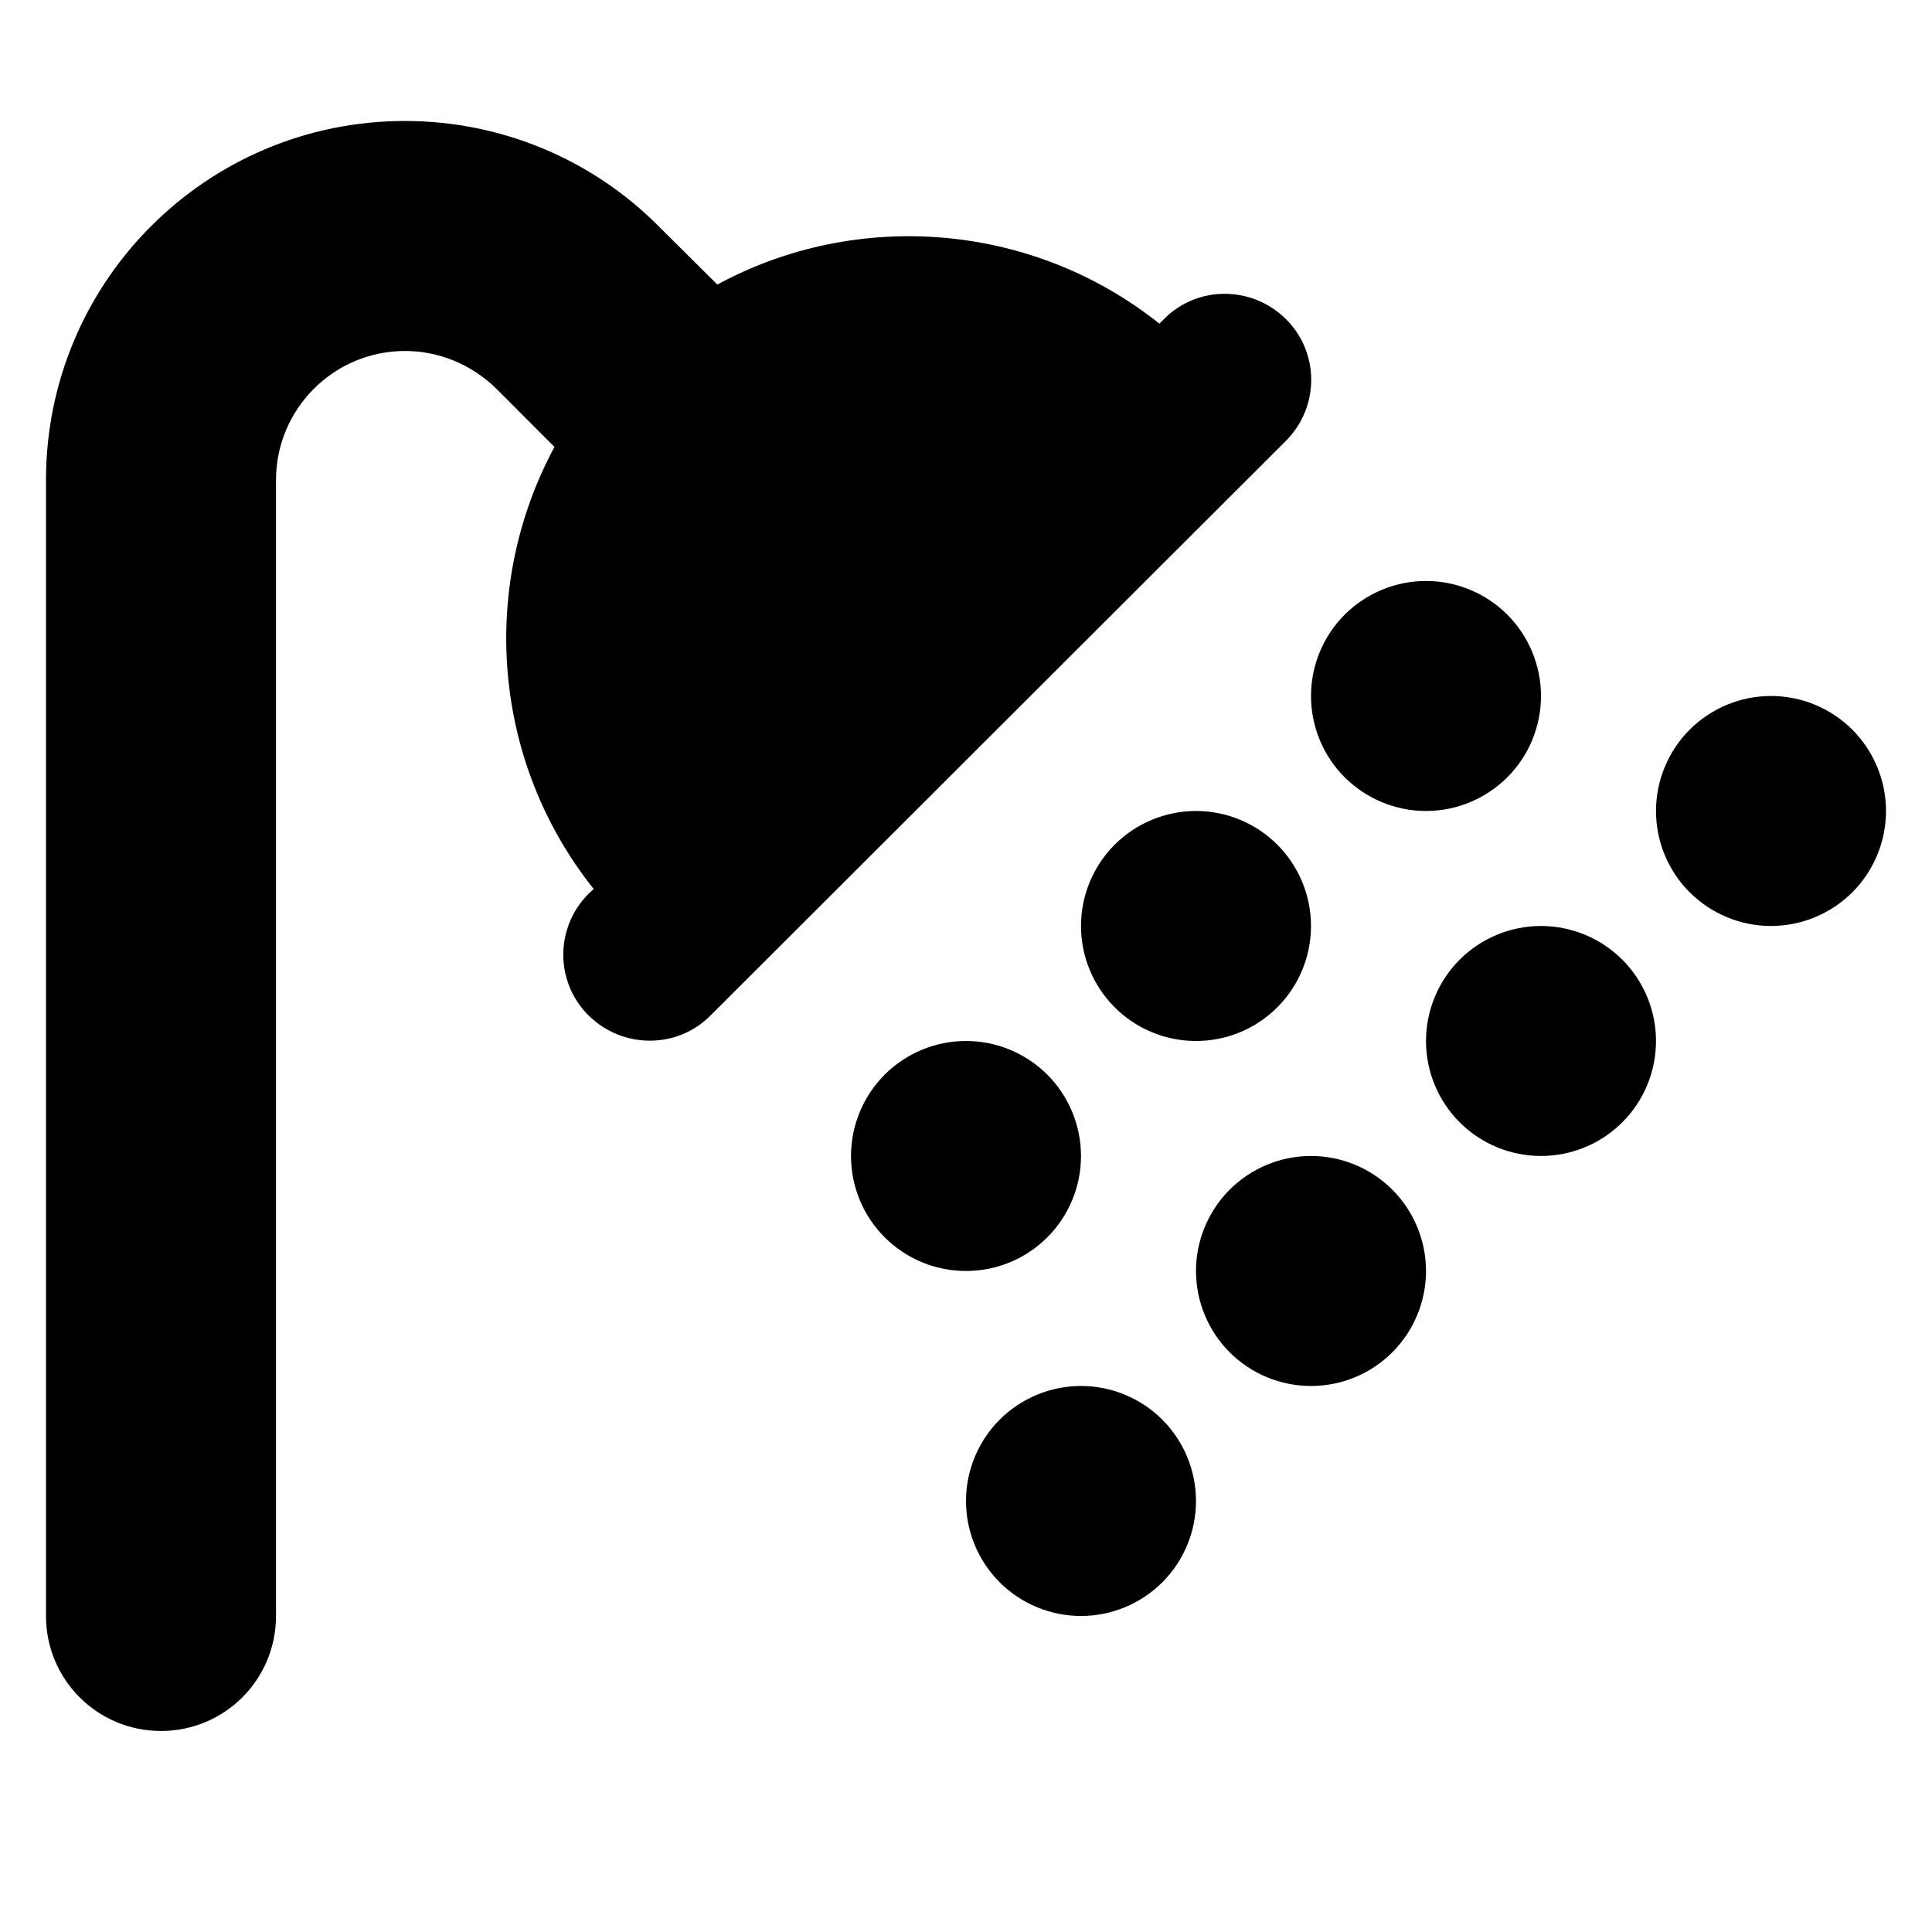 <svg width="21" height="21" viewBox="0 0 21 21" fill="none" xmlns="http://www.w3.org/2000/svg">
<g clip-path="url(#clip0_193_14694)">
<path d="M3 5.218C3 4.444 3.629 3.815 4.402 3.815C4.773 3.815 5.129 3.964 5.395 4.225L6.027 4.858C5.207 6.378 5.348 8.276 6.453 9.663L6.398 9.714C6.031 10.081 6.031 10.675 6.398 11.038C6.766 11.401 7.359 11.405 7.723 11.038L13.977 4.792C14.344 4.425 14.344 3.831 13.977 3.468C13.609 3.104 13.016 3.1 12.652 3.468L12.602 3.518C11.215 2.413 9.312 2.272 7.797 3.093L7.16 2.46C6.43 1.725 5.438 1.315 4.402 1.315C2.246 1.315 0.5 3.061 0.5 5.218V17.565C0.5 18.257 1.059 18.815 1.75 18.815C2.441 18.815 3 18.257 3 17.565V5.218ZM10.5 13.815C10.832 13.815 11.149 13.684 11.384 13.449C11.618 13.215 11.75 12.897 11.75 12.565C11.75 12.234 11.618 11.916 11.384 11.681C11.149 11.447 10.832 11.315 10.5 11.315C10.168 11.315 9.851 11.447 9.616 11.681C9.382 11.916 9.25 12.234 9.25 12.565C9.25 12.897 9.382 13.215 9.616 13.449C9.851 13.684 10.168 13.815 10.5 13.815ZM13 16.315C13 15.984 12.868 15.666 12.634 15.431C12.399 15.197 12.082 15.065 11.75 15.065C11.418 15.065 11.101 15.197 10.866 15.431C10.632 15.666 10.5 15.984 10.5 16.315C10.5 16.647 10.632 16.965 10.866 17.199C11.101 17.433 11.418 17.565 11.75 17.565C12.082 17.565 12.399 17.433 12.634 17.199C12.868 16.965 13 16.647 13 16.315ZM13 11.315C13.332 11.315 13.649 11.184 13.884 10.949C14.118 10.715 14.25 10.397 14.25 10.065C14.25 9.734 14.118 9.416 13.884 9.181C13.649 8.947 13.332 8.815 13 8.815C12.668 8.815 12.351 8.947 12.116 9.181C11.882 9.416 11.75 9.734 11.75 10.065C11.75 10.397 11.882 10.715 12.116 10.949C12.351 11.184 12.668 11.315 13 11.315ZM15.5 13.815C15.5 13.484 15.368 13.166 15.134 12.931C14.899 12.697 14.582 12.565 14.25 12.565C13.918 12.565 13.601 12.697 13.366 12.931C13.132 13.166 13 13.484 13 13.815C13 14.147 13.132 14.465 13.366 14.699C13.601 14.934 13.918 15.065 14.25 15.065C14.582 15.065 14.899 14.934 15.134 14.699C15.368 14.465 15.5 14.147 15.5 13.815ZM15.5 8.815C15.832 8.815 16.149 8.683 16.384 8.449C16.618 8.215 16.75 7.897 16.75 7.565C16.75 7.234 16.618 6.916 16.384 6.681C16.149 6.447 15.832 6.315 15.5 6.315C15.168 6.315 14.851 6.447 14.616 6.681C14.382 6.916 14.25 7.234 14.25 7.565C14.25 7.897 14.382 8.215 14.616 8.449C14.851 8.683 15.168 8.815 15.5 8.815ZM18 11.315C18 10.984 17.868 10.666 17.634 10.431C17.399 10.197 17.081 10.065 16.75 10.065C16.419 10.065 16.101 10.197 15.866 10.431C15.632 10.666 15.5 10.984 15.5 11.315C15.5 11.647 15.632 11.965 15.866 12.199C16.101 12.434 16.419 12.565 16.75 12.565C17.081 12.565 17.399 12.434 17.634 12.199C17.868 11.965 18 11.647 18 11.315ZM19.25 10.065C19.581 10.065 19.899 9.933 20.134 9.699C20.368 9.465 20.5 9.147 20.5 8.815C20.5 8.484 20.368 8.166 20.134 7.931C19.899 7.697 19.581 7.565 19.25 7.565C18.919 7.565 18.601 7.697 18.366 7.931C18.132 8.166 18 8.484 18 8.815C18 9.147 18.132 9.465 18.366 9.699C18.601 9.933 18.919 10.065 19.25 10.065Z" fill="currentColor"/>
</g>
<defs>
<clipPath id="clip0_193_14694">
<rect width="20" height="20" fill="white" transform="translate(0.5 0.065)"/>
</clipPath>
</defs>
</svg>
